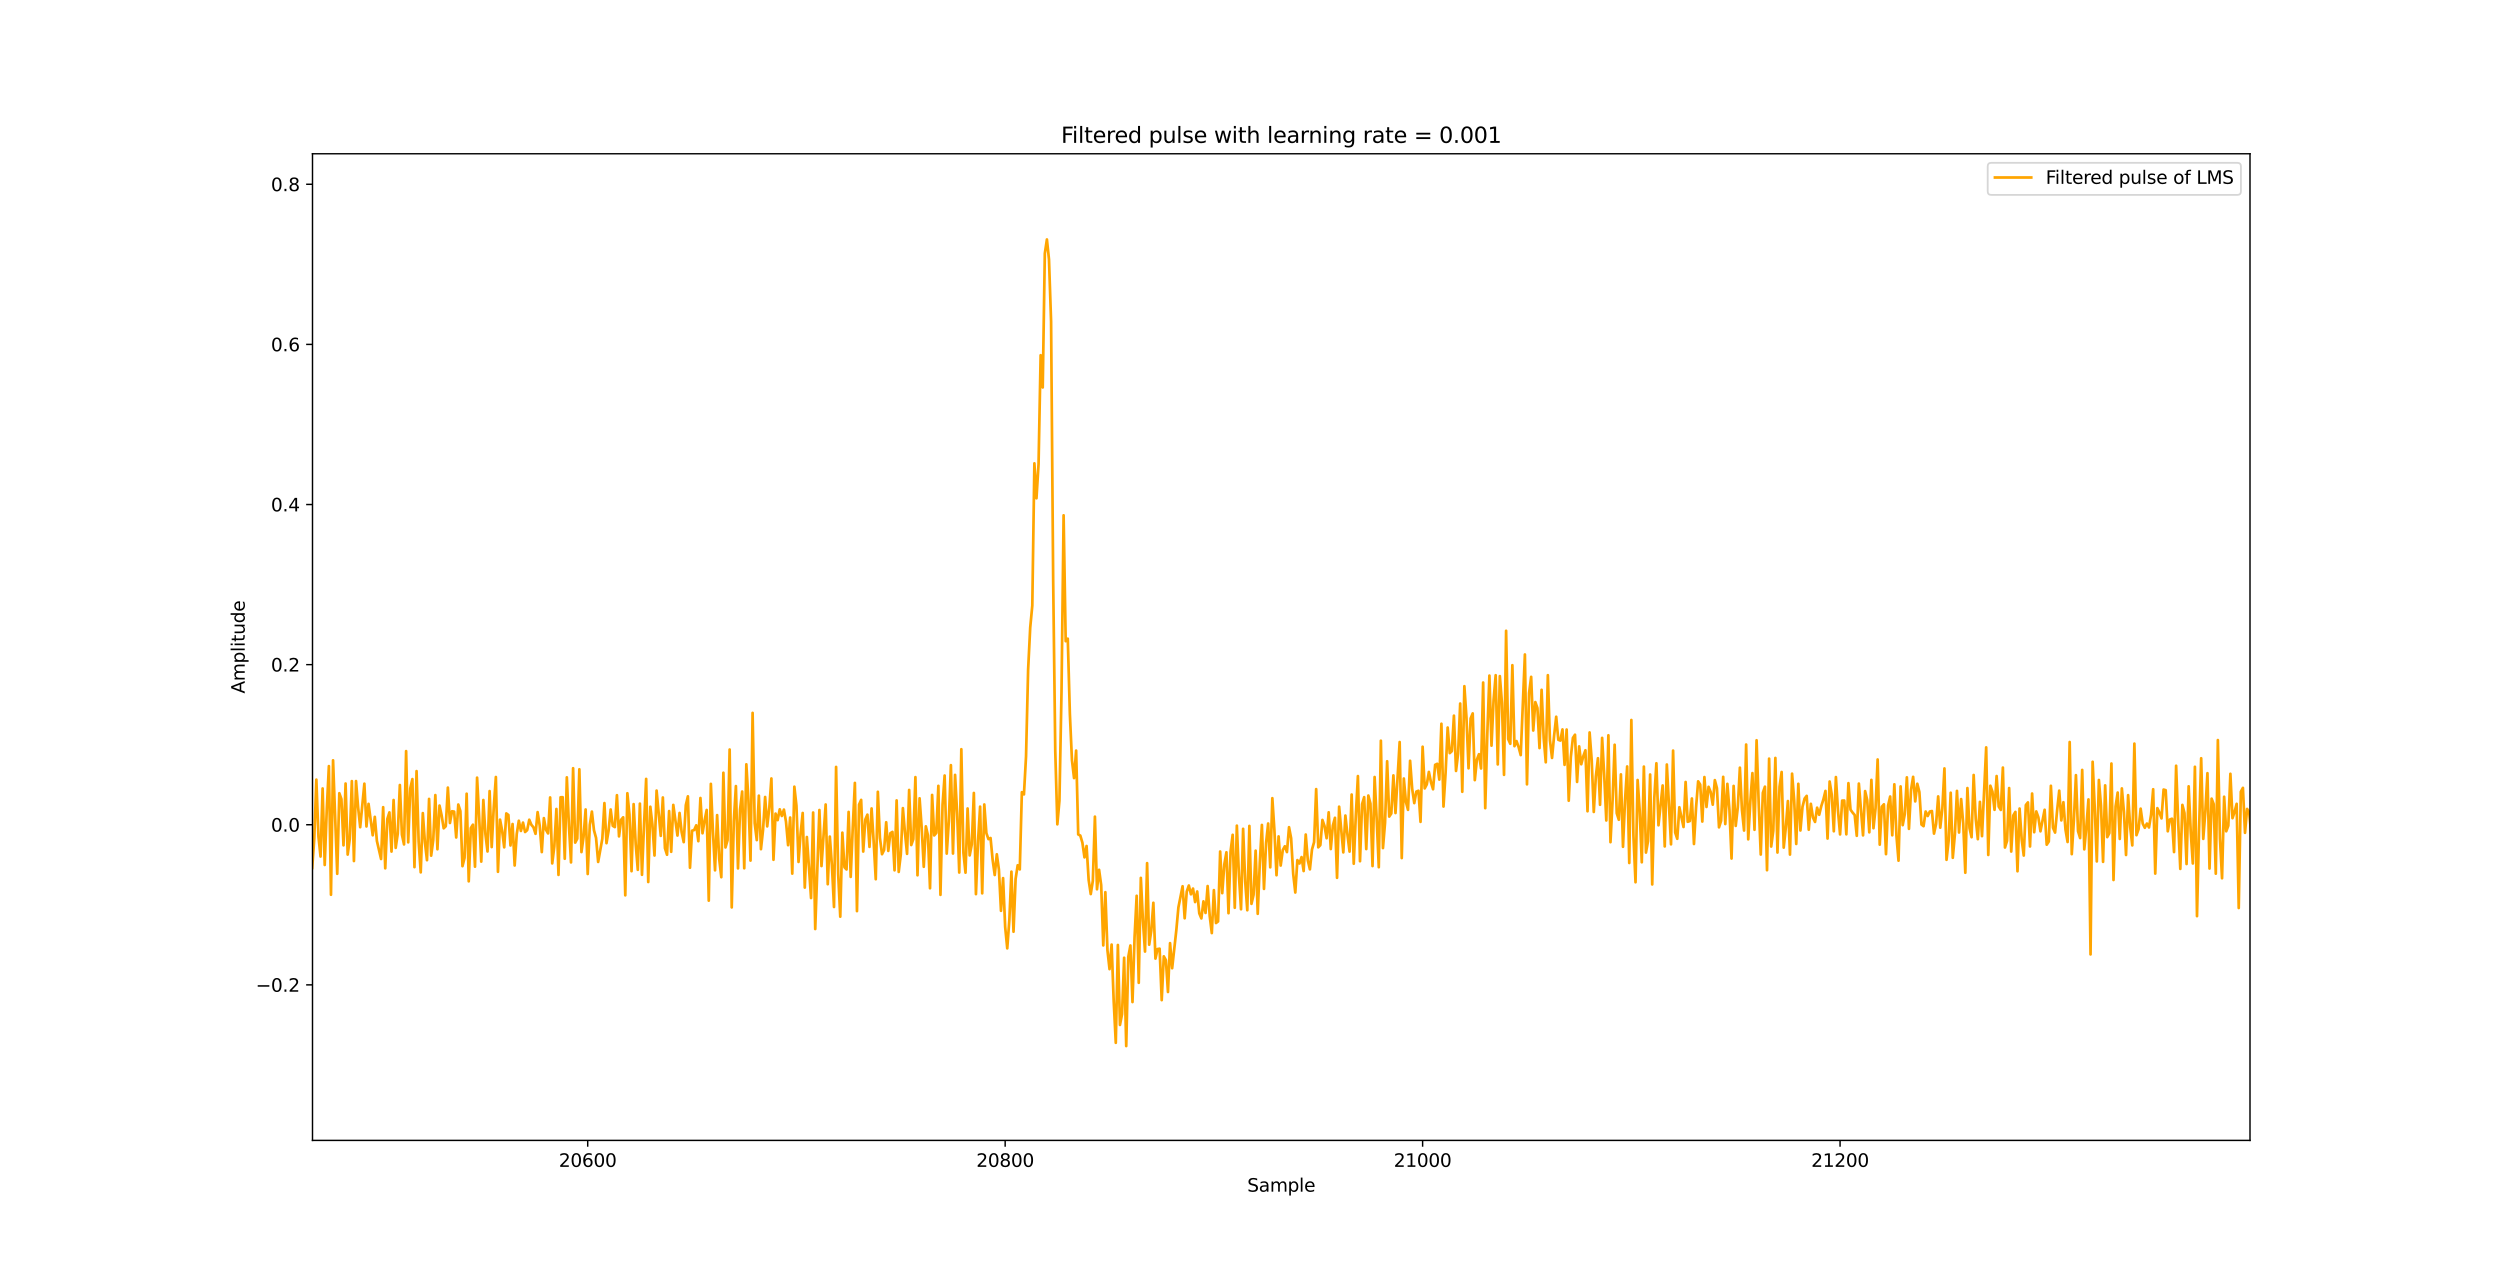<?xml version="1.0" encoding="utf-8" standalone="no"?>
<!DOCTYPE svg PUBLIC "-//W3C//DTD SVG 1.1//EN"
  "http://www.w3.org/Graphics/SVG/1.1/DTD/svg11.dtd">
<svg xmlns:xlink="http://www.w3.org/1999/xlink" width="1378.08pt" height="706.32pt" viewBox="0 0 1378.08 706.32" xmlns="http://www.w3.org/2000/svg" version="1.1">
 <defs>
  <style type="text/css">*{stroke-linejoin: round; stroke-linecap: butt}</style>
 </defs>
 <g id="figure_1">
  <g id="patch_1">
   <path d="M 0 706.32 
L 1378.08 706.32 
L 1378.08 0 
L 0 0 
z
" style="fill: #ffffff"/>
  </g>
  <g id="axes_1">
   <g id="patch_2">
    <path d="M 172.26 628.625 
L 1240.272 628.625 
L 1240.272 84.758 
L 172.26 84.758 
z
" style="fill: #ffffff"/>
   </g>
   <g id="matplotlib.axis_1">
    <g id="xtick_1">
     <g id="line2d_1">
      <defs>
       <path id="m595160a867" d="M 0 0 
L 0 3.5 
" style="stroke: #000000; stroke-width: 0.8"/>
      </defs>
      <g>
       <use xlink:href="#m595160a867" x="323.963" y="628.625" style="stroke: #000000; stroke-width: 0.8"/>
      </g>
     </g>
     <g id="text_1">
      <!-- 20600 -->
      <g transform="translate(308.056 643.223) scale(0.1 -0.1)">
       <defs>
        <path id="DejaVuSans-32" d="M 1228 531 
L 3431 531 
L 3431 0 
L 469 0 
L 469 531 
Q 828 903 1448 1529 
Q 2069 2156 2228 2338 
Q 2531 2678 2651 2914 
Q 2772 3150 2772 3378 
Q 2772 3750 2511 3984 
Q 2250 4219 1831 4219 
Q 1534 4219 1204 4116 
Q 875 4013 500 3803 
L 500 4441 
Q 881 4594 1212 4672 
Q 1544 4750 1819 4750 
Q 2544 4750 2975 4387 
Q 3406 4025 3406 3419 
Q 3406 3131 3298 2873 
Q 3191 2616 2906 2266 
Q 2828 2175 2409 1742 
Q 1991 1309 1228 531 
z
" transform="scale(0.016)"/>
        <path id="DejaVuSans-30" d="M 2034 4250 
Q 1547 4250 1301 3770 
Q 1056 3291 1056 2328 
Q 1056 1369 1301 889 
Q 1547 409 2034 409 
Q 2525 409 2770 889 
Q 3016 1369 3016 2328 
Q 3016 3291 2770 3770 
Q 2525 4250 2034 4250 
z
M 2034 4750 
Q 2819 4750 3233 4129 
Q 3647 3509 3647 2328 
Q 3647 1150 3233 529 
Q 2819 -91 2034 -91 
Q 1250 -91 836 529 
Q 422 1150 422 2328 
Q 422 3509 836 4129 
Q 1250 4750 2034 4750 
z
" transform="scale(0.016)"/>
        <path id="DejaVuSans-36" d="M 2113 2584 
Q 1688 2584 1439 2293 
Q 1191 2003 1191 1497 
Q 1191 994 1439 701 
Q 1688 409 2113 409 
Q 2538 409 2786 701 
Q 3034 994 3034 1497 
Q 3034 2003 2786 2293 
Q 2538 2584 2113 2584 
z
M 3366 4563 
L 3366 3988 
Q 3128 4100 2886 4159 
Q 2644 4219 2406 4219 
Q 1781 4219 1451 3797 
Q 1122 3375 1075 2522 
Q 1259 2794 1537 2939 
Q 1816 3084 2150 3084 
Q 2853 3084 3261 2657 
Q 3669 2231 3669 1497 
Q 3669 778 3244 343 
Q 2819 -91 2113 -91 
Q 1303 -91 875 529 
Q 447 1150 447 2328 
Q 447 3434 972 4092 
Q 1497 4750 2381 4750 
Q 2619 4750 2861 4703 
Q 3103 4656 3366 4563 
z
" transform="scale(0.016)"/>
       </defs>
       <use xlink:href="#DejaVuSans-32"/>
       <use xlink:href="#DejaVuSans-30" x="63.623"/>
       <use xlink:href="#DejaVuSans-36" x="127.246"/>
       <use xlink:href="#DejaVuSans-30" x="190.869"/>
       <use xlink:href="#DejaVuSans-30" x="254.492"/>
      </g>
     </g>
    </g>
    <g id="xtick_2">
     <g id="line2d_2">
      <g>
       <use xlink:href="#m595160a867" x="554.077" y="628.625" style="stroke: #000000; stroke-width: 0.8"/>
      </g>
     </g>
     <g id="text_2">
      <!-- 20800 -->
      <g transform="translate(538.171 643.223) scale(0.1 -0.1)">
       <defs>
        <path id="DejaVuSans-38" d="M 2034 2216 
Q 1584 2216 1326 1975 
Q 1069 1734 1069 1313 
Q 1069 891 1326 650 
Q 1584 409 2034 409 
Q 2484 409 2743 651 
Q 3003 894 3003 1313 
Q 3003 1734 2745 1975 
Q 2488 2216 2034 2216 
z
M 1403 2484 
Q 997 2584 770 2862 
Q 544 3141 544 3541 
Q 544 4100 942 4425 
Q 1341 4750 2034 4750 
Q 2731 4750 3128 4425 
Q 3525 4100 3525 3541 
Q 3525 3141 3298 2862 
Q 3072 2584 2669 2484 
Q 3125 2378 3379 2068 
Q 3634 1759 3634 1313 
Q 3634 634 3220 271 
Q 2806 -91 2034 -91 
Q 1263 -91 848 271 
Q 434 634 434 1313 
Q 434 1759 690 2068 
Q 947 2378 1403 2484 
z
M 1172 3481 
Q 1172 3119 1398 2916 
Q 1625 2713 2034 2713 
Q 2441 2713 2670 2916 
Q 2900 3119 2900 3481 
Q 2900 3844 2670 4047 
Q 2441 4250 2034 4250 
Q 1625 4250 1398 4047 
Q 1172 3844 1172 3481 
z
" transform="scale(0.016)"/>
       </defs>
       <use xlink:href="#DejaVuSans-32"/>
       <use xlink:href="#DejaVuSans-30" x="63.623"/>
       <use xlink:href="#DejaVuSans-38" x="127.246"/>
       <use xlink:href="#DejaVuSans-30" x="190.869"/>
       <use xlink:href="#DejaVuSans-30" x="254.492"/>
      </g>
     </g>
    </g>
    <g id="xtick_3">
     <g id="line2d_3">
      <g>
       <use xlink:href="#m595160a867" x="784.192" y="628.625" style="stroke: #000000; stroke-width: 0.8"/>
      </g>
     </g>
     <g id="text_3">
      <!-- 21000 -->
      <g transform="translate(768.285 643.223) scale(0.1 -0.1)">
       <defs>
        <path id="DejaVuSans-31" d="M 794 531 
L 1825 531 
L 1825 4091 
L 703 3866 
L 703 4441 
L 1819 4666 
L 2450 4666 
L 2450 531 
L 3481 531 
L 3481 0 
L 794 0 
L 794 531 
z
" transform="scale(0.016)"/>
       </defs>
       <use xlink:href="#DejaVuSans-32"/>
       <use xlink:href="#DejaVuSans-31" x="63.623"/>
       <use xlink:href="#DejaVuSans-30" x="127.246"/>
       <use xlink:href="#DejaVuSans-30" x="190.869"/>
       <use xlink:href="#DejaVuSans-30" x="254.492"/>
      </g>
     </g>
    </g>
    <g id="xtick_4">
     <g id="line2d_4">
      <g>
       <use xlink:href="#m595160a867" x="1014.306" y="628.625" style="stroke: #000000; stroke-width: 0.8"/>
      </g>
     </g>
     <g id="text_4">
      <!-- 21200 -->
      <g transform="translate(998.4 643.223) scale(0.1 -0.1)">
       <use xlink:href="#DejaVuSans-32"/>
       <use xlink:href="#DejaVuSans-31" x="63.623"/>
       <use xlink:href="#DejaVuSans-32" x="127.246"/>
       <use xlink:href="#DejaVuSans-30" x="190.869"/>
       <use xlink:href="#DejaVuSans-30" x="254.492"/>
      </g>
     </g>
    </g>
    <g id="text_5">
     <!-- Sample -->
     <g transform="translate(687.518 656.901) scale(0.1 -0.1)">
      <defs>
       <path id="DejaVuSans-53" d="M 3425 4513 
L 3425 3897 
Q 3066 4069 2747 4153 
Q 2428 4238 2131 4238 
Q 1616 4238 1336 4038 
Q 1056 3838 1056 3469 
Q 1056 3159 1242 3001 
Q 1428 2844 1947 2747 
L 2328 2669 
Q 3034 2534 3370 2195 
Q 3706 1856 3706 1288 
Q 3706 609 3251 259 
Q 2797 -91 1919 -91 
Q 1588 -91 1214 -16 
Q 841 59 441 206 
L 441 856 
Q 825 641 1194 531 
Q 1563 422 1919 422 
Q 2459 422 2753 634 
Q 3047 847 3047 1241 
Q 3047 1584 2836 1778 
Q 2625 1972 2144 2069 
L 1759 2144 
Q 1053 2284 737 2584 
Q 422 2884 422 3419 
Q 422 4038 858 4394 
Q 1294 4750 2059 4750 
Q 2388 4750 2728 4690 
Q 3069 4631 3425 4513 
z
" transform="scale(0.016)"/>
       <path id="DejaVuSans-61" d="M 2194 1759 
Q 1497 1759 1228 1600 
Q 959 1441 959 1056 
Q 959 750 1161 570 
Q 1363 391 1709 391 
Q 2188 391 2477 730 
Q 2766 1069 2766 1631 
L 2766 1759 
L 2194 1759 
z
M 3341 1997 
L 3341 0 
L 2766 0 
L 2766 531 
Q 2569 213 2275 61 
Q 1981 -91 1556 -91 
Q 1019 -91 701 211 
Q 384 513 384 1019 
Q 384 1609 779 1909 
Q 1175 2209 1959 2209 
L 2766 2209 
L 2766 2266 
Q 2766 2663 2505 2880 
Q 2244 3097 1772 3097 
Q 1472 3097 1187 3025 
Q 903 2953 641 2809 
L 641 3341 
Q 956 3463 1253 3523 
Q 1550 3584 1831 3584 
Q 2591 3584 2966 3190 
Q 3341 2797 3341 1997 
z
" transform="scale(0.016)"/>
       <path id="DejaVuSans-6d" d="M 3328 2828 
Q 3544 3216 3844 3400 
Q 4144 3584 4550 3584 
Q 5097 3584 5394 3201 
Q 5691 2819 5691 2113 
L 5691 0 
L 5113 0 
L 5113 2094 
Q 5113 2597 4934 2840 
Q 4756 3084 4391 3084 
Q 3944 3084 3684 2787 
Q 3425 2491 3425 1978 
L 3425 0 
L 2847 0 
L 2847 2094 
Q 2847 2600 2669 2842 
Q 2491 3084 2119 3084 
Q 1678 3084 1418 2786 
Q 1159 2488 1159 1978 
L 1159 0 
L 581 0 
L 581 3500 
L 1159 3500 
L 1159 2956 
Q 1356 3278 1631 3431 
Q 1906 3584 2284 3584 
Q 2666 3584 2933 3390 
Q 3200 3197 3328 2828 
z
" transform="scale(0.016)"/>
       <path id="DejaVuSans-70" d="M 1159 525 
L 1159 -1331 
L 581 -1331 
L 581 3500 
L 1159 3500 
L 1159 2969 
Q 1341 3281 1617 3432 
Q 1894 3584 2278 3584 
Q 2916 3584 3314 3078 
Q 3713 2572 3713 1747 
Q 3713 922 3314 415 
Q 2916 -91 2278 -91 
Q 1894 -91 1617 61 
Q 1341 213 1159 525 
z
M 3116 1747 
Q 3116 2381 2855 2742 
Q 2594 3103 2138 3103 
Q 1681 3103 1420 2742 
Q 1159 2381 1159 1747 
Q 1159 1113 1420 752 
Q 1681 391 2138 391 
Q 2594 391 2855 752 
Q 3116 1113 3116 1747 
z
" transform="scale(0.016)"/>
       <path id="DejaVuSans-6c" d="M 603 4863 
L 1178 4863 
L 1178 0 
L 603 0 
L 603 4863 
z
" transform="scale(0.016)"/>
       <path id="DejaVuSans-65" d="M 3597 1894 
L 3597 1613 
L 953 1613 
Q 991 1019 1311 708 
Q 1631 397 2203 397 
Q 2534 397 2845 478 
Q 3156 559 3463 722 
L 3463 178 
Q 3153 47 2828 -22 
Q 2503 -91 2169 -91 
Q 1331 -91 842 396 
Q 353 884 353 1716 
Q 353 2575 817 3079 
Q 1281 3584 2069 3584 
Q 2775 3584 3186 3129 
Q 3597 2675 3597 1894 
z
M 3022 2063 
Q 3016 2534 2758 2815 
Q 2500 3097 2075 3097 
Q 1594 3097 1305 2825 
Q 1016 2553 972 2059 
L 3022 2063 
z
" transform="scale(0.016)"/>
      </defs>
      <use xlink:href="#DejaVuSans-53"/>
      <use xlink:href="#DejaVuSans-61" x="63.477"/>
      <use xlink:href="#DejaVuSans-6d" x="124.756"/>
      <use xlink:href="#DejaVuSans-70" x="222.168"/>
      <use xlink:href="#DejaVuSans-6c" x="285.645"/>
      <use xlink:href="#DejaVuSans-65" x="313.428"/>
     </g>
    </g>
   </g>
   <g id="matplotlib.axis_2">
    <g id="ytick_1">
     <g id="line2d_5">
      <defs>
       <path id="mb373b299f0" d="M 0 0 
L -3.5 0 
" style="stroke: #000000; stroke-width: 0.8"/>
      </defs>
      <g>
       <use xlink:href="#mb373b299f0" x="172.26" y="542.894" style="stroke: #000000; stroke-width: 0.8"/>
      </g>
     </g>
     <g id="text_6">
      <!-- −0.2 -->
      <g transform="translate(140.977 546.694) scale(0.1 -0.1)">
       <defs>
        <path id="DejaVuSans-2212" d="M 678 2272 
L 4684 2272 
L 4684 1741 
L 678 1741 
L 678 2272 
z
" transform="scale(0.016)"/>
        <path id="DejaVuSans-2e" d="M 684 794 
L 1344 794 
L 1344 0 
L 684 0 
L 684 794 
z
" transform="scale(0.016)"/>
       </defs>
       <use xlink:href="#DejaVuSans-2212"/>
       <use xlink:href="#DejaVuSans-30" x="83.789"/>
       <use xlink:href="#DejaVuSans-2e" x="147.412"/>
       <use xlink:href="#DejaVuSans-32" x="179.199"/>
      </g>
     </g>
    </g>
    <g id="ytick_2">
     <g id="line2d_6">
      <g>
       <use xlink:href="#mb373b299f0" x="172.26" y="454.63" style="stroke: #000000; stroke-width: 0.8"/>
      </g>
     </g>
     <g id="text_7">
      <!-- 0.0 -->
      <g transform="translate(149.357 458.429) scale(0.1 -0.1)">
       <use xlink:href="#DejaVuSans-30"/>
       <use xlink:href="#DejaVuSans-2e" x="63.623"/>
       <use xlink:href="#DejaVuSans-30" x="95.41"/>
      </g>
     </g>
    </g>
    <g id="ytick_3">
     <g id="line2d_7">
      <g>
       <use xlink:href="#mb373b299f0" x="172.26" y="366.366" style="stroke: #000000; stroke-width: 0.8"/>
      </g>
     </g>
     <g id="text_8">
      <!-- 0.2 -->
      <g transform="translate(149.357 370.165) scale(0.1 -0.1)">
       <use xlink:href="#DejaVuSans-30"/>
       <use xlink:href="#DejaVuSans-2e" x="63.623"/>
       <use xlink:href="#DejaVuSans-32" x="95.41"/>
      </g>
     </g>
    </g>
    <g id="ytick_4">
     <g id="line2d_8">
      <g>
       <use xlink:href="#mb373b299f0" x="172.26" y="278.101" style="stroke: #000000; stroke-width: 0.8"/>
      </g>
     </g>
     <g id="text_9">
      <!-- 0.4 -->
      <g transform="translate(149.357 281.9) scale(0.1 -0.1)">
       <defs>
        <path id="DejaVuSans-34" d="M 2419 4116 
L 825 1625 
L 2419 1625 
L 2419 4116 
z
M 2253 4666 
L 3047 4666 
L 3047 1625 
L 3713 1625 
L 3713 1100 
L 3047 1100 
L 3047 0 
L 2419 0 
L 2419 1100 
L 313 1100 
L 313 1709 
L 2253 4666 
z
" transform="scale(0.016)"/>
       </defs>
       <use xlink:href="#DejaVuSans-30"/>
       <use xlink:href="#DejaVuSans-2e" x="63.623"/>
       <use xlink:href="#DejaVuSans-34" x="95.41"/>
      </g>
     </g>
    </g>
    <g id="ytick_5">
     <g id="line2d_9">
      <g>
       <use xlink:href="#mb373b299f0" x="172.26" y="189.837" style="stroke: #000000; stroke-width: 0.8"/>
      </g>
     </g>
     <g id="text_10">
      <!-- 0.6 -->
      <g transform="translate(149.357 193.636) scale(0.1 -0.1)">
       <use xlink:href="#DejaVuSans-30"/>
       <use xlink:href="#DejaVuSans-2e" x="63.623"/>
       <use xlink:href="#DejaVuSans-36" x="95.41"/>
      </g>
     </g>
    </g>
    <g id="ytick_6">
     <g id="line2d_10">
      <g>
       <use xlink:href="#mb373b299f0" x="172.26" y="101.572" style="stroke: #000000; stroke-width: 0.8"/>
      </g>
     </g>
     <g id="text_11">
      <!-- 0.8 -->
      <g transform="translate(149.357 105.372) scale(0.1 -0.1)">
       <use xlink:href="#DejaVuSans-30"/>
       <use xlink:href="#DejaVuSans-2e" x="63.623"/>
       <use xlink:href="#DejaVuSans-38" x="95.41"/>
      </g>
     </g>
    </g>
    <g id="text_12">
     <!-- Amplitude -->
     <g transform="translate(134.898 382.314) rotate(-90) scale(0.1 -0.1)">
      <defs>
       <path id="DejaVuSans-41" d="M 2188 4044 
L 1331 1722 
L 3047 1722 
L 2188 4044 
z
M 1831 4666 
L 2547 4666 
L 4325 0 
L 3669 0 
L 3244 1197 
L 1141 1197 
L 716 0 
L 50 0 
L 1831 4666 
z
" transform="scale(0.016)"/>
       <path id="DejaVuSans-69" d="M 603 3500 
L 1178 3500 
L 1178 0 
L 603 0 
L 603 3500 
z
M 603 4863 
L 1178 4863 
L 1178 4134 
L 603 4134 
L 603 4863 
z
" transform="scale(0.016)"/>
       <path id="DejaVuSans-74" d="M 1172 4494 
L 1172 3500 
L 2356 3500 
L 2356 3053 
L 1172 3053 
L 1172 1153 
Q 1172 725 1289 603 
Q 1406 481 1766 481 
L 2356 481 
L 2356 0 
L 1766 0 
Q 1100 0 847 248 
Q 594 497 594 1153 
L 594 3053 
L 172 3053 
L 172 3500 
L 594 3500 
L 594 4494 
L 1172 4494 
z
" transform="scale(0.016)"/>
       <path id="DejaVuSans-75" d="M 544 1381 
L 544 3500 
L 1119 3500 
L 1119 1403 
Q 1119 906 1312 657 
Q 1506 409 1894 409 
Q 2359 409 2629 706 
Q 2900 1003 2900 1516 
L 2900 3500 
L 3475 3500 
L 3475 0 
L 2900 0 
L 2900 538 
Q 2691 219 2414 64 
Q 2138 -91 1772 -91 
Q 1169 -91 856 284 
Q 544 659 544 1381 
z
M 1991 3584 
L 1991 3584 
z
" transform="scale(0.016)"/>
       <path id="DejaVuSans-64" d="M 2906 2969 
L 2906 4863 
L 3481 4863 
L 3481 0 
L 2906 0 
L 2906 525 
Q 2725 213 2448 61 
Q 2172 -91 1784 -91 
Q 1150 -91 751 415 
Q 353 922 353 1747 
Q 353 2572 751 3078 
Q 1150 3584 1784 3584 
Q 2172 3584 2448 3432 
Q 2725 3281 2906 2969 
z
M 947 1747 
Q 947 1113 1208 752 
Q 1469 391 1925 391 
Q 2381 391 2643 752 
Q 2906 1113 2906 1747 
Q 2906 2381 2643 2742 
Q 2381 3103 1925 3103 
Q 1469 3103 1208 2742 
Q 947 2381 947 1747 
z
" transform="scale(0.016)"/>
      </defs>
      <use xlink:href="#DejaVuSans-41"/>
      <use xlink:href="#DejaVuSans-6d" x="68.408"/>
      <use xlink:href="#DejaVuSans-70" x="165.82"/>
      <use xlink:href="#DejaVuSans-6c" x="229.297"/>
      <use xlink:href="#DejaVuSans-69" x="257.08"/>
      <use xlink:href="#DejaVuSans-74" x="284.863"/>
      <use xlink:href="#DejaVuSans-75" x="324.072"/>
      <use xlink:href="#DejaVuSans-64" x="387.451"/>
      <use xlink:href="#DejaVuSans-65" x="450.928"/>
     </g>
    </g>
   </g>
   <g id="line2d_11">
    <path d="M 172.087 478.461 
L 173.238 462.36 
L 174.388 429.762 
L 175.539 461.087 
L 176.689 472.149 
L 177.84 434.622 
L 178.99 476.795 
L 180.141 445.784 
L 181.292 422.303 
L 182.442 493.203 
L 183.593 419.11 
L 185.894 481.667 
L 187.044 437.251 
L 188.195 440.517 
L 189.346 465.967 
L 190.496 431.909 
L 191.647 471.066 
L 192.797 462.458 
L 193.948 430.583 
L 195.098 474.626 
L 196.249 430.561 
L 197.4 445.035 
L 198.55 455.986 
L 200.851 431.991 
L 202.002 455.569 
L 203.152 443.116 
L 205.454 460.429 
L 206.604 450.278 
L 207.755 463.538 
L 210.056 473.514 
L 211.206 444.947 
L 212.357 478.636 
L 213.508 451.464 
L 214.658 447.816 
L 215.809 469.41 
L 216.959 440.996 
L 218.11 467.359 
L 219.26 459.484 
L 220.411 432.733 
L 221.562 460.116 
L 222.712 465.472 
L 223.863 414.045 
L 225.013 464.328 
L 226.164 434.586 
L 227.314 429.464 
L 228.465 477.999 
L 229.616 425.065 
L 230.766 463.808 
L 231.917 480.865 
L 233.067 448.214 
L 234.218 464.225 
L 235.368 474.16 
L 236.519 440.385 
L 237.67 471.661 
L 238.82 463.037 
L 239.971 438.287 
L 241.121 468.141 
L 242.272 444.056 
L 243.422 449.405 
L 244.573 456.585 
L 245.724 455.448 
L 246.874 434.159 
L 248.025 453.659 
L 249.175 447.185 
L 250.326 447.393 
L 251.476 461.638 
L 252.627 443.484 
L 253.778 447.108 
L 254.928 477.458 
L 256.079 472.881 
L 257.229 437.523 
L 258.38 485.812 
L 259.53 456.452 
L 260.681 454.602 
L 261.832 477.745 
L 262.982 428.669 
L 264.133 450.552 
L 265.283 474.946 
L 266.434 440.99 
L 267.584 459.825 
L 268.735 469.364 
L 269.886 436.075 
L 271.036 466.925 
L 272.187 444.842 
L 273.337 428.316 
L 274.488 480.562 
L 275.638 451.818 
L 276.789 457.864 
L 277.94 467.079 
L 279.09 448.387 
L 280.241 449.248 
L 281.391 466.054 
L 282.542 454.228 
L 283.693 477.086 
L 284.843 459.725 
L 285.994 452.424 
L 287.144 458.051 
L 288.295 453.447 
L 289.445 458.634 
L 290.596 457.603 
L 291.747 451.863 
L 292.897 454.646 
L 294.048 456.025 
L 295.198 459.63 
L 296.349 447.675 
L 297.499 455.111 
L 298.65 469.698 
L 299.801 450.978 
L 300.951 457.398 
L 302.102 459.401 
L 303.252 439.579 
L 304.403 475.93 
L 305.553 466.622 
L 306.704 445.935 
L 307.855 482.265 
L 309.005 439.488 
L 310.156 439.453 
L 311.306 473.363 
L 312.457 428.508 
L 313.607 454.927 
L 314.758 475.38 
L 315.909 423.477 
L 317.059 464.482 
L 318.21 462.292 
L 319.36 424.059 
L 320.511 469.7 
L 321.661 461.401 
L 322.812 446.21 
L 323.963 481.775 
L 325.113 454.713 
L 326.264 447.386 
L 327.414 457.652 
L 328.565 461.888 
L 329.715 475.124 
L 332.017 462.359 
L 333.167 442.696 
L 334.318 464.784 
L 335.468 457.891 
L 336.619 446.217 
L 337.769 455.217 
L 338.92 455.932 
L 340.071 438.34 
L 341.221 461.035 
L 342.372 451.898 
L 343.522 450.527 
L 344.673 493.522 
L 345.823 437.261 
L 346.974 448.992 
L 348.125 480.233 
L 349.275 443.265 
L 350.426 465.475 
L 351.576 479.475 
L 352.727 442.992 
L 353.877 482.216 
L 355.028 454.289 
L 356.179 429.36 
L 357.329 486.198 
L 358.48 444.697 
L 359.63 454.612 
L 360.781 471.576 
L 361.931 435.8 
L 364.233 460.753 
L 365.383 439.601 
L 366.534 467.539 
L 367.684 471.158 
L 368.835 447.096 
L 369.985 469.54 
L 371.136 443.692 
L 373.437 460.577 
L 374.588 448.127 
L 375.738 458.644 
L 376.889 464.217 
L 378.039 443.86 
L 379.19 438.969 
L 380.341 478.32 
L 381.491 457.897 
L 382.642 457.539 
L 383.792 454.946 
L 384.943 463.686 
L 386.093 439.888 
L 387.244 459.331 
L 388.395 452.301 
L 389.545 446.482 
L 390.696 496.463 
L 391.846 432.096 
L 392.997 458.539 
L 394.147 479.755 
L 395.298 449.315 
L 396.449 473.462 
L 397.599 483.539 
L 398.75 425.965 
L 399.9 467.145 
L 401.051 463.11 
L 402.201 413.162 
L 403.352 500.193 
L 404.503 452.606 
L 405.653 433.325 
L 406.804 478.689 
L 407.954 446.136 
L 409.105 436.326 
L 410.255 478.621 
L 411.406 421.315 
L 412.557 440.966 
L 413.707 474.379 
L 414.858 392.97 
L 416.008 453.768 
L 417.159 463.09 
L 418.309 438.604 
L 419.46 468.084 
L 420.611 457.476 
L 421.761 439.332 
L 422.912 455.524 
L 424.062 445.356 
L 425.213 429.118 
L 426.363 473.933 
L 427.514 448.481 
L 428.665 452.083 
L 429.815 446.131 
L 430.966 449.784 
L 432.116 446.288 
L 433.267 452.937 
L 434.417 465.885 
L 435.568 450.653 
L 436.719 481.567 
L 437.869 433.656 
L 439.02 444.051 
L 440.17 475.121 
L 441.321 459.497 
L 442.472 448.141 
L 443.622 489.271 
L 444.773 461.396 
L 447.074 495.024 
L 448.224 447.896 
L 449.375 512.108 
L 451.676 446.518 
L 452.827 477.401 
L 455.128 443.467 
L 456.278 487.412 
L 457.429 461.162 
L 458.58 477.131 
L 459.73 499.959 
L 460.881 422.757 
L 462.031 481.787 
L 463.182 505.298 
L 464.332 458.991 
L 465.483 478.068 
L 466.634 479.272 
L 467.784 447.563 
L 468.935 483.37 
L 470.085 455.847 
L 471.236 431.571 
L 472.386 502.238 
L 473.537 443.543 
L 474.688 440.931 
L 475.838 469.405 
L 476.989 451.755 
L 478.139 449.065 
L 479.29 466.834 
L 480.44 445.645 
L 481.591 463.962 
L 482.742 484.655 
L 483.892 436.469 
L 485.043 461.896 
L 486.193 470.857 
L 487.344 468.521 
L 488.494 453.262 
L 489.645 469.043 
L 490.796 459.298 
L 491.946 458.574 
L 493.097 479.746 
L 494.247 441.212 
L 495.398 480.623 
L 496.548 470.948 
L 497.699 445.48 
L 498.85 459.012 
L 500 470.661 
L 501.151 435.452 
L 502.301 465.815 
L 503.452 462.549 
L 504.602 428.389 
L 505.753 482.486 
L 506.904 440.056 
L 508.054 456.189 
L 509.205 477.801 
L 510.355 455.506 
L 511.506 460.507 
L 512.656 489.632 
L 513.807 438.199 
L 514.958 460.509 
L 516.108 459.149 
L 517.259 433.18 
L 518.409 493.259 
L 519.56 443.708 
L 520.71 427.494 
L 521.861 470.53 
L 523.012 452.9 
L 524.162 421.786 
L 525.313 470.493 
L 526.463 427.152 
L 527.614 448.472 
L 528.764 480.961 
L 529.915 412.997 
L 531.066 470.078 
L 532.216 481.04 
L 533.367 445.663 
L 534.517 471.522 
L 535.668 465.492 
L 536.818 437.112 
L 537.969 492.873 
L 539.12 463.565 
L 540.27 444.646 
L 541.421 492.432 
L 542.571 443.451 
L 543.722 459.257 
L 544.872 462.559 
L 546.023 461.947 
L 547.174 473.984 
L 548.324 482.333 
L 549.475 470.914 
L 550.625 479.29 
L 551.776 502.069 
L 552.926 484.043 
L 554.077 510.92 
L 555.228 522.764 
L 556.378 507.205 
L 557.529 480.488 
L 558.679 513.598 
L 559.83 484.501 
L 560.98 476.96 
L 562.131 479.246 
L 563.282 436.68 
L 564.432 437.896 
L 565.583 416.908 
L 566.733 369.141 
L 567.884 345.988 
L 569.034 333.828 
L 570.185 255.419 
L 571.336 274.671 
L 572.486 255.758 
L 573.637 195.818 
L 574.787 213.573 
L 575.938 139.691 
L 577.088 132.003 
L 578.239 143.031 
L 579.39 177.178 
L 580.54 319.674 
L 581.691 413.95 
L 582.841 454.383 
L 583.992 441.362 
L 585.142 381.021 
L 586.293 284.058 
L 587.444 353.441 
L 588.594 352.061 
L 589.745 393.506 
L 590.895 419.052 
L 592.046 428.908 
L 593.197 413.753 
L 594.347 459.956 
L 595.498 460.593 
L 596.648 464.505 
L 597.799 472.607 
L 598.949 466.329 
L 600.1 485.038 
L 601.251 492.837 
L 602.401 485.566 
L 603.552 450.167 
L 604.702 490.189 
L 605.853 479.471 
L 607.003 487.9 
L 608.154 521.14 
L 609.305 491.801 
L 610.455 523.753 
L 611.606 534.21 
L 612.756 520.685 
L 613.907 551.821 
L 615.057 574.834 
L 616.208 520.907 
L 617.359 564.979 
L 618.509 559.023 
L 619.66 527.947 
L 620.81 576.625 
L 621.961 527.435 
L 623.111 521.187 
L 624.262 552.361 
L 625.413 516.448 
L 626.563 493.78 
L 627.714 541.757 
L 628.864 483.925 
L 630.015 507.429 
L 631.165 524.527 
L 632.316 475.798 
L 633.467 520.749 
L 634.617 513.015 
L 635.768 497.639 
L 636.918 528.401 
L 638.069 523.153 
L 639.219 522.956 
L 640.37 551.312 
L 641.521 527.17 
L 642.671 529.258 
L 643.822 546.812 
L 644.972 519.903 
L 646.123 533.713 
L 648.424 512.75 
L 649.575 500.173 
L 651.876 488.531 
L 653.026 506.181 
L 654.177 491.451 
L 655.327 488.127 
L 656.478 492.964 
L 657.629 489.817 
L 658.779 497.249 
L 659.93 491.418 
L 661.08 503.457 
L 662.231 506.266 
L 663.381 496.855 
L 664.532 503.241 
L 665.683 488.423 
L 666.833 504.936 
L 667.984 514.344 
L 669.134 490.674 
L 670.285 508.803 
L 671.435 507.917 
L 672.586 469.392 
L 673.737 492.333 
L 674.887 476.441 
L 676.038 469.806 
L 677.188 503.386 
L 678.339 469.215 
L 679.489 460.18 
L 680.64 500.388 
L 681.791 455.127 
L 682.941 482.619 
L 684.092 501.206 
L 685.242 456.878 
L 686.393 485.926 
L 687.543 501.752 
L 688.694 455.275 
L 689.845 498.228 
L 690.995 493.276 
L 692.146 468.916 
L 693.296 503.724 
L 694.447 475.536 
L 695.597 454.745 
L 696.748 489.987 
L 697.899 464.637 
L 699.049 453.945 
L 700.2 478.106 
L 701.35 439.986 
L 702.501 457.811 
L 703.651 482.45 
L 704.802 461.06 
L 705.953 477.11 
L 707.103 468.567 
L 708.254 466.482 
L 709.404 469.696 
L 710.555 455.966 
L 711.705 462.04 
L 712.856 481.755 
L 714.007 491.975 
L 715.157 474.121 
L 716.308 475.982 
L 717.458 472.459 
L 718.609 480.143 
L 719.759 460.027 
L 720.91 474.294 
L 722.061 479.211 
L 723.211 468.278 
L 724.362 464.239 
L 725.512 434.989 
L 726.663 467.07 
L 727.813 465.861 
L 728.964 451.977 
L 730.115 455.357 
L 731.265 462.066 
L 732.416 447.778 
L 733.566 468.013 
L 734.717 455.106 
L 735.867 450.795 
L 737.018 483.879 
L 738.169 444.67 
L 740.47 469.859 
L 741.62 449.56 
L 742.771 460.211 
L 743.921 469.426 
L 745.072 437.98 
L 746.223 476.1 
L 747.373 449.43 
L 748.524 427.807 
L 749.674 474.735 
L 750.825 443.278 
L 751.976 439.42 
L 753.126 468.032 
L 754.277 438.528 
L 755.427 442.979 
L 756.578 477.389 
L 757.728 428.325 
L 758.879 451.783 
L 760.03 478.034 
L 761.18 408.301 
L 762.331 467.478 
L 763.481 453.53 
L 764.632 419.633 
L 765.782 450.129 
L 766.933 448.429 
L 768.084 427.421 
L 769.234 448.175 
L 771.535 409.039 
L 772.686 473 
L 773.836 429.147 
L 774.987 442.044 
L 776.138 446.408 
L 777.288 419.365 
L 778.439 434.829 
L 779.589 442.697 
L 780.74 436.346 
L 781.89 435.886 
L 783.041 453.027 
L 784.192 411.626 
L 785.342 434.587 
L 786.493 432.369 
L 787.643 425.508 
L 788.794 431.211 
L 789.944 435.073 
L 791.095 421.599 
L 792.246 421.033 
L 793.396 429.736 
L 794.547 398.957 
L 795.697 444.595 
L 796.848 426.102 
L 797.998 401.046 
L 799.149 415.133 
L 800.3 414.041 
L 801.45 394.502 
L 802.601 424.964 
L 803.751 415.425 
L 804.902 387.82 
L 806.052 436.454 
L 807.203 378.254 
L 808.354 395.375 
L 809.504 423.515 
L 810.655 396.029 
L 811.805 393.257 
L 812.956 430.03 
L 814.106 418.72 
L 815.257 415.735 
L 816.408 423.602 
L 817.558 376.243 
L 818.709 445.493 
L 819.859 404.204 
L 821.01 372.413 
L 822.16 411.022 
L 823.311 385.976 
L 824.462 372.203 
L 825.612 421.374 
L 826.763 372.697 
L 827.913 387.468 
L 829.064 427.117 
L 830.214 347.715 
L 831.365 407.408 
L 832.516 409.996 
L 833.666 366.677 
L 834.817 411.309 
L 835.967 408.521 
L 837.118 411.849 
L 838.268 416.238 
L 840.57 360.777 
L 841.72 432.342 
L 842.871 382.101 
L 844.021 373.097 
L 845.172 402.679 
L 846.322 387.023 
L 847.473 390.299 
L 848.624 412.368 
L 849.774 380.248 
L 850.925 406.703 
L 852.075 420.197 
L 853.226 372.181 
L 854.376 408.049 
L 855.527 417.797 
L 856.678 405.476 
L 857.828 395.097 
L 858.979 407.783 
L 860.129 408.226 
L 861.28 402.088 
L 862.43 421.601 
L 863.581 402.151 
L 864.732 441.371 
L 865.882 417.324 
L 867.033 406.773 
L 868.183 405.007 
L 869.334 431.018 
L 870.484 411.432 
L 871.635 421.278 
L 872.786 416.81 
L 873.936 413.579 
L 875.087 447.193 
L 876.237 403.747 
L 877.388 418.924 
L 878.538 447.569 
L 879.689 427.899 
L 880.84 417.967 
L 881.99 443.628 
L 883.141 406.751 
L 884.291 427.282 
L 885.442 452.273 
L 886.592 405.324 
L 887.743 464.227 
L 888.894 441.394 
L 890.044 410.536 
L 891.195 448.261 
L 892.345 451.877 
L 893.496 426.861 
L 894.646 466.781 
L 895.797 440.772 
L 896.948 422.495 
L 898.098 475.695 
L 899.249 396.889 
L 900.399 460.665 
L 901.55 486.317 
L 902.7 429.966 
L 903.851 446.768 
L 905.002 475.315 
L 906.152 422.583 
L 907.303 469.967 
L 908.453 463.578 
L 909.604 426.935 
L 910.755 487.526 
L 911.905 439.74 
L 913.056 420.75 
L 914.206 454.921 
L 916.507 432.974 
L 917.658 466.577 
L 918.809 421.428 
L 921.11 465.418 
L 922.26 413.756 
L 923.411 458.905 
L 924.561 462.369 
L 925.712 444.981 
L 928.013 455.87 
L 929.164 431.052 
L 930.314 452.988 
L 931.465 452.591 
L 932.615 440.158 
L 933.766 465.236 
L 934.917 445.221 
L 936.067 430.699 
L 937.218 432.49 
L 938.368 452.87 
L 939.519 428.345 
L 940.669 444.817 
L 941.82 433.728 
L 942.971 436.557 
L 944.121 443.558 
L 945.272 430.038 
L 946.422 434.456 
L 947.573 456.056 
L 948.723 452.434 
L 949.874 428.229 
L 951.025 454.235 
L 952.175 432.097 
L 953.326 446.493 
L 954.476 473.246 
L 955.627 433.23 
L 956.777 455.254 
L 957.928 445.04 
L 959.079 423.17 
L 960.229 446.536 
L 961.38 457.821 
L 962.53 410.42 
L 963.681 462.667 
L 964.831 441.956 
L 965.982 426.163 
L 967.133 457.395 
L 968.283 408.07 
L 969.434 442.408 
L 970.584 471.04 
L 971.735 437.036 
L 972.885 433.642 
L 974.036 479.688 
L 975.187 418.191 
L 976.337 466.643 
L 977.488 457.973 
L 978.638 417.803 
L 979.789 469.945 
L 980.939 433.673 
L 982.09 425.559 
L 983.241 467.233 
L 984.391 456.197 
L 985.542 441.57 
L 986.692 471.066 
L 987.843 426.473 
L 988.993 440.936 
L 990.144 465.216 
L 991.295 432.064 
L 992.445 457.786 
L 993.596 444.746 
L 994.746 440.195 
L 995.897 438.717 
L 997.047 457.357 
L 998.198 443.098 
L 999.349 450.642 
L 1000.499 453.082 
L 1001.65 445.232 
L 1002.8 449.13 
L 1003.951 444.345 
L 1005.101 440.712 
L 1006.252 435.981 
L 1007.403 462.236 
L 1008.553 430.798 
L 1009.704 437.968 
L 1010.854 458.226 
L 1012.005 428.355 
L 1013.155 446.852 
L 1014.306 459.956 
L 1015.457 441.319 
L 1016.607 441.281 
L 1017.758 459.898 
L 1018.908 431.71 
L 1020.059 446.309 
L 1021.209 447.916 
L 1022.36 449.271 
L 1023.511 460.718 
L 1024.661 431.942 
L 1026.962 460.478 
L 1028.113 436.079 
L 1029.263 441.047 
L 1030.414 458.803 
L 1031.565 429.905 
L 1032.715 456.544 
L 1033.866 445.492 
L 1035.016 418.654 
L 1036.167 465.598 
L 1037.317 444.689 
L 1038.468 443.365 
L 1039.619 470.83 
L 1040.769 444.07 
L 1041.92 439.066 
L 1043.07 460.437 
L 1044.221 432.339 
L 1045.371 460.579 
L 1046.522 474.43 
L 1047.673 433.495 
L 1048.823 454.845 
L 1049.974 448.807 
L 1051.124 428.507 
L 1052.275 456.882 
L 1053.425 435.362 
L 1054.576 428.222 
L 1055.727 441.761 
L 1056.877 432.037 
L 1058.028 436.618 
L 1059.178 454.514 
L 1060.329 455.409 
L 1061.479 447.33 
L 1062.63 449.805 
L 1063.781 447.346 
L 1064.931 447.069 
L 1066.082 459.515 
L 1067.232 454.186 
L 1068.383 439.015 
L 1069.534 456.239 
L 1070.684 445.633 
L 1071.835 423.584 
L 1072.985 473.95 
L 1074.136 463.479 
L 1075.286 436.983 
L 1076.437 472.84 
L 1077.588 460.006 
L 1078.738 435.971 
L 1079.889 458.912 
L 1081.039 440.489 
L 1082.19 453.933 
L 1083.34 481.079 
L 1084.491 434.418 
L 1085.642 456.41 
L 1086.792 461.504 
L 1087.943 427.2 
L 1089.093 451.437 
L 1090.244 462.575 
L 1091.394 442.021 
L 1092.545 460.91 
L 1094.846 411.986 
L 1095.997 471.267 
L 1097.147 433.108 
L 1098.298 436.386 
L 1099.448 446.395 
L 1100.599 427.779 
L 1101.75 444.583 
L 1102.9 446.459 
L 1104.051 423.111 
L 1105.201 467.178 
L 1106.352 463.464 
L 1107.502 434.405 
L 1108.653 469.403 
L 1109.804 449.493 
L 1110.954 447.554 
L 1112.105 480.27 
L 1113.255 445.705 
L 1114.406 462.563 
L 1115.556 471.603 
L 1116.707 443.775 
L 1117.858 442.311 
L 1119.008 466.609 
L 1120.159 437.432 
L 1121.309 458.747 
L 1122.46 447.283 
L 1123.61 450.547 
L 1124.761 458.243 
L 1127.062 446.372 
L 1128.213 465.612 
L 1129.363 463.849 
L 1130.514 433.159 
L 1131.664 456.268 
L 1132.815 458.935 
L 1133.966 446.596 
L 1135.116 435.826 
L 1136.267 452.234 
L 1137.417 442.214 
L 1138.568 457.294 
L 1139.718 464.14 
L 1140.869 409.033 
L 1142.02 470.836 
L 1143.17 452.36 
L 1144.321 427.3 
L 1145.471 458.143 
L 1146.622 461.96 
L 1147.772 424.407 
L 1148.923 468.186 
L 1150.074 455.74 
L 1151.224 440.672 
L 1152.375 526.097 
L 1153.525 419.913 
L 1154.676 445.17 
L 1155.826 474.844 
L 1156.977 429.949 
L 1158.128 444.095 
L 1159.278 475.075 
L 1160.429 432.929 
L 1161.579 461.456 
L 1162.73 459.267 
L 1163.88 420.884 
L 1165.031 485.085 
L 1166.182 444.524 
L 1167.332 436.887 
L 1168.483 462.449 
L 1169.633 434.601 
L 1170.784 447.583 
L 1171.934 471.281 
L 1173.085 438.309 
L 1174.236 455.946 
L 1175.386 466.009 
L 1176.537 409.915 
L 1177.687 460.381 
L 1178.838 457.079 
L 1179.988 445.753 
L 1181.139 453.999 
L 1182.29 456.292 
L 1183.44 453.973 
L 1184.591 456.129 
L 1185.741 449.099 
L 1186.892 435.06 
L 1188.042 481.551 
L 1189.193 445.481 
L 1190.344 447.928 
L 1191.494 451.134 
L 1192.645 435.229 
L 1193.795 435.587 
L 1194.946 458.236 
L 1196.096 451.747 
L 1197.247 451.306 
L 1198.398 469.68 
L 1199.548 422.11 
L 1200.699 453.493 
L 1201.849 478.959 
L 1203 443.691 
L 1204.15 448.214 
L 1205.301 476.277 
L 1206.452 433.446 
L 1207.602 458.557 
L 1208.753 475.972 
L 1209.903 422.686 
L 1211.054 505.01 
L 1212.204 456.696 
L 1213.355 417.978 
L 1214.506 462.411 
L 1215.656 447.395 
L 1216.807 426.21 
L 1217.957 478.76 
L 1219.108 440.245 
L 1220.258 443.275 
L 1221.409 481.595 
L 1222.56 407.961 
L 1223.71 462.084 
L 1224.861 484.118 
L 1226.011 439.189 
L 1227.162 458.233 
L 1228.313 455.157 
L 1229.463 426.542 
L 1230.614 451.002 
L 1231.764 447.581 
L 1232.915 443.099 
L 1234.065 500.513 
L 1235.216 436.431 
L 1236.367 434.296 
L 1237.517 459.081 
L 1238.668 445.91 
L 1239.818 447.661 
L 1240.969 459.75 
L 1240.969 459.75 
" clip-path="url(#pcb73afa062)" style="fill: none; stroke: #ffa500; stroke-width: 1.5; stroke-linecap: square"/>
   </g>
   <g id="patch_3">
    <path d="M 172.26 628.625 
L 172.26 84.758 
" style="fill: none; stroke: #000000; stroke-width: 0.8; stroke-linejoin: miter; stroke-linecap: square"/>
   </g>
   <g id="patch_4">
    <path d="M 1240.272 628.625 
L 1240.272 84.758 
" style="fill: none; stroke: #000000; stroke-width: 0.8; stroke-linejoin: miter; stroke-linecap: square"/>
   </g>
   <g id="patch_5">
    <path d="M 172.26 628.625 
L 1240.272 628.625 
" style="fill: none; stroke: #000000; stroke-width: 0.8; stroke-linejoin: miter; stroke-linecap: square"/>
   </g>
   <g id="patch_6">
    <path d="M 172.26 84.758 
L 1240.272 84.758 
" style="fill: none; stroke: #000000; stroke-width: 0.8; stroke-linejoin: miter; stroke-linecap: square"/>
   </g>
   <g id="text_13">
    <!-- Filtered pulse with learning rate = 0.001 -->
    <g transform="translate(584.904 78.758) scale(0.12 -0.12)">
     <defs>
      <path id="DejaVuSans-46" d="M 628 4666 
L 3309 4666 
L 3309 4134 
L 1259 4134 
L 1259 2759 
L 3109 2759 
L 3109 2228 
L 1259 2228 
L 1259 0 
L 628 0 
L 628 4666 
z
" transform="scale(0.016)"/>
      <path id="DejaVuSans-72" d="M 2631 2963 
Q 2534 3019 2420 3045 
Q 2306 3072 2169 3072 
Q 1681 3072 1420 2755 
Q 1159 2438 1159 1844 
L 1159 0 
L 581 0 
L 581 3500 
L 1159 3500 
L 1159 2956 
Q 1341 3275 1631 3429 
Q 1922 3584 2338 3584 
Q 2397 3584 2469 3576 
Q 2541 3569 2628 3553 
L 2631 2963 
z
" transform="scale(0.016)"/>
      <path id="DejaVuSans-20" transform="scale(0.016)"/>
      <path id="DejaVuSans-73" d="M 2834 3397 
L 2834 2853 
Q 2591 2978 2328 3040 
Q 2066 3103 1784 3103 
Q 1356 3103 1142 2972 
Q 928 2841 928 2578 
Q 928 2378 1081 2264 
Q 1234 2150 1697 2047 
L 1894 2003 
Q 2506 1872 2764 1633 
Q 3022 1394 3022 966 
Q 3022 478 2636 193 
Q 2250 -91 1575 -91 
Q 1294 -91 989 -36 
Q 684 19 347 128 
L 347 722 
Q 666 556 975 473 
Q 1284 391 1588 391 
Q 1994 391 2212 530 
Q 2431 669 2431 922 
Q 2431 1156 2273 1281 
Q 2116 1406 1581 1522 
L 1381 1569 
Q 847 1681 609 1914 
Q 372 2147 372 2553 
Q 372 3047 722 3315 
Q 1072 3584 1716 3584 
Q 2034 3584 2315 3537 
Q 2597 3491 2834 3397 
z
" transform="scale(0.016)"/>
      <path id="DejaVuSans-77" d="M 269 3500 
L 844 3500 
L 1563 769 
L 2278 3500 
L 2956 3500 
L 3675 769 
L 4391 3500 
L 4966 3500 
L 4050 0 
L 3372 0 
L 2619 2869 
L 1863 0 
L 1184 0 
L 269 3500 
z
" transform="scale(0.016)"/>
      <path id="DejaVuSans-68" d="M 3513 2113 
L 3513 0 
L 2938 0 
L 2938 2094 
Q 2938 2591 2744 2837 
Q 2550 3084 2163 3084 
Q 1697 3084 1428 2787 
Q 1159 2491 1159 1978 
L 1159 0 
L 581 0 
L 581 4863 
L 1159 4863 
L 1159 2956 
Q 1366 3272 1645 3428 
Q 1925 3584 2291 3584 
Q 2894 3584 3203 3211 
Q 3513 2838 3513 2113 
z
" transform="scale(0.016)"/>
      <path id="DejaVuSans-6e" d="M 3513 2113 
L 3513 0 
L 2938 0 
L 2938 2094 
Q 2938 2591 2744 2837 
Q 2550 3084 2163 3084 
Q 1697 3084 1428 2787 
Q 1159 2491 1159 1978 
L 1159 0 
L 581 0 
L 581 3500 
L 1159 3500 
L 1159 2956 
Q 1366 3272 1645 3428 
Q 1925 3584 2291 3584 
Q 2894 3584 3203 3211 
Q 3513 2838 3513 2113 
z
" transform="scale(0.016)"/>
      <path id="DejaVuSans-67" d="M 2906 1791 
Q 2906 2416 2648 2759 
Q 2391 3103 1925 3103 
Q 1463 3103 1205 2759 
Q 947 2416 947 1791 
Q 947 1169 1205 825 
Q 1463 481 1925 481 
Q 2391 481 2648 825 
Q 2906 1169 2906 1791 
z
M 3481 434 
Q 3481 -459 3084 -895 
Q 2688 -1331 1869 -1331 
Q 1566 -1331 1297 -1286 
Q 1028 -1241 775 -1147 
L 775 -588 
Q 1028 -725 1275 -790 
Q 1522 -856 1778 -856 
Q 2344 -856 2625 -561 
Q 2906 -266 2906 331 
L 2906 616 
Q 2728 306 2450 153 
Q 2172 0 1784 0 
Q 1141 0 747 490 
Q 353 981 353 1791 
Q 353 2603 747 3093 
Q 1141 3584 1784 3584 
Q 2172 3584 2450 3431 
Q 2728 3278 2906 2969 
L 2906 3500 
L 3481 3500 
L 3481 434 
z
" transform="scale(0.016)"/>
      <path id="DejaVuSans-3d" d="M 678 2906 
L 4684 2906 
L 4684 2381 
L 678 2381 
L 678 2906 
z
M 678 1631 
L 4684 1631 
L 4684 1100 
L 678 1100 
L 678 1631 
z
" transform="scale(0.016)"/>
     </defs>
     <use xlink:href="#DejaVuSans-46"/>
     <use xlink:href="#DejaVuSans-69" x="50.27"/>
     <use xlink:href="#DejaVuSans-6c" x="78.053"/>
     <use xlink:href="#DejaVuSans-74" x="105.836"/>
     <use xlink:href="#DejaVuSans-65" x="145.045"/>
     <use xlink:href="#DejaVuSans-72" x="206.568"/>
     <use xlink:href="#DejaVuSans-65" x="245.432"/>
     <use xlink:href="#DejaVuSans-64" x="306.955"/>
     <use xlink:href="#DejaVuSans-20" x="370.432"/>
     <use xlink:href="#DejaVuSans-70" x="402.219"/>
     <use xlink:href="#DejaVuSans-75" x="465.695"/>
     <use xlink:href="#DejaVuSans-6c" x="529.074"/>
     <use xlink:href="#DejaVuSans-73" x="556.857"/>
     <use xlink:href="#DejaVuSans-65" x="608.957"/>
     <use xlink:href="#DejaVuSans-20" x="670.48"/>
     <use xlink:href="#DejaVuSans-77" x="702.268"/>
     <use xlink:href="#DejaVuSans-69" x="784.055"/>
     <use xlink:href="#DejaVuSans-74" x="811.838"/>
     <use xlink:href="#DejaVuSans-68" x="851.047"/>
     <use xlink:href="#DejaVuSans-20" x="914.426"/>
     <use xlink:href="#DejaVuSans-6c" x="946.213"/>
     <use xlink:href="#DejaVuSans-65" x="973.996"/>
     <use xlink:href="#DejaVuSans-61" x="1035.52"/>
     <use xlink:href="#DejaVuSans-72" x="1096.799"/>
     <use xlink:href="#DejaVuSans-6e" x="1136.162"/>
     <use xlink:href="#DejaVuSans-69" x="1199.541"/>
     <use xlink:href="#DejaVuSans-6e" x="1227.324"/>
     <use xlink:href="#DejaVuSans-67" x="1290.703"/>
     <use xlink:href="#DejaVuSans-20" x="1354.18"/>
     <use xlink:href="#DejaVuSans-72" x="1385.967"/>
     <use xlink:href="#DejaVuSans-61" x="1427.08"/>
     <use xlink:href="#DejaVuSans-74" x="1488.359"/>
     <use xlink:href="#DejaVuSans-65" x="1527.568"/>
     <use xlink:href="#DejaVuSans-20" x="1589.092"/>
     <use xlink:href="#DejaVuSans-3d" x="1620.879"/>
     <use xlink:href="#DejaVuSans-20" x="1704.668"/>
     <use xlink:href="#DejaVuSans-30" x="1736.455"/>
     <use xlink:href="#DejaVuSans-2e" x="1800.078"/>
     <use xlink:href="#DejaVuSans-30" x="1831.865"/>
     <use xlink:href="#DejaVuSans-30" x="1895.488"/>
     <use xlink:href="#DejaVuSans-31" x="1959.111"/>
    </g>
   </g>
   <g id="legend_1">
    <g id="patch_7">
     <path d="M 1097.68 107.437 
L 1233.272 107.437 
Q 1235.272 107.437 1235.272 105.437 
L 1235.272 91.758 
Q 1235.272 89.758 1233.272 89.758 
L 1097.68 89.758 
Q 1095.68 89.758 1095.68 91.758 
L 1095.68 105.437 
Q 1095.68 107.437 1097.68 107.437 
z
" style="fill: #ffffff; opacity: 0.8; stroke: #cccccc; stroke-linejoin: miter"/>
    </g>
    <g id="line2d_12">
     <path d="M 1099.68 97.857 
L 1109.68 97.857 
L 1119.68 97.857 
" style="fill: none; stroke: #ffa500; stroke-width: 1.5; stroke-linecap: square"/>
    </g>
    <g id="text_14">
     <!-- Filtered pulse of LMS -->
     <g transform="translate(1127.68 101.357) scale(0.1 -0.1)">
      <defs>
       <path id="DejaVuSans-6f" d="M 1959 3097 
Q 1497 3097 1228 2736 
Q 959 2375 959 1747 
Q 959 1119 1226 758 
Q 1494 397 1959 397 
Q 2419 397 2687 759 
Q 2956 1122 2956 1747 
Q 2956 2369 2687 2733 
Q 2419 3097 1959 3097 
z
M 1959 3584 
Q 2709 3584 3137 3096 
Q 3566 2609 3566 1747 
Q 3566 888 3137 398 
Q 2709 -91 1959 -91 
Q 1206 -91 779 398 
Q 353 888 353 1747 
Q 353 2609 779 3096 
Q 1206 3584 1959 3584 
z
" transform="scale(0.016)"/>
       <path id="DejaVuSans-66" d="M 2375 4863 
L 2375 4384 
L 1825 4384 
Q 1516 4384 1395 4259 
Q 1275 4134 1275 3809 
L 1275 3500 
L 2222 3500 
L 2222 3053 
L 1275 3053 
L 1275 0 
L 697 0 
L 697 3053 
L 147 3053 
L 147 3500 
L 697 3500 
L 697 3744 
Q 697 4328 969 4595 
Q 1241 4863 1831 4863 
L 2375 4863 
z
" transform="scale(0.016)"/>
       <path id="DejaVuSans-4c" d="M 628 4666 
L 1259 4666 
L 1259 531 
L 3531 531 
L 3531 0 
L 628 0 
L 628 4666 
z
" transform="scale(0.016)"/>
       <path id="DejaVuSans-4d" d="M 628 4666 
L 1569 4666 
L 2759 1491 
L 3956 4666 
L 4897 4666 
L 4897 0 
L 4281 0 
L 4281 4097 
L 3078 897 
L 2444 897 
L 1241 4097 
L 1241 0 
L 628 0 
L 628 4666 
z
" transform="scale(0.016)"/>
      </defs>
      <use xlink:href="#DejaVuSans-46"/>
      <use xlink:href="#DejaVuSans-69" x="50.27"/>
      <use xlink:href="#DejaVuSans-6c" x="78.053"/>
      <use xlink:href="#DejaVuSans-74" x="105.836"/>
      <use xlink:href="#DejaVuSans-65" x="145.045"/>
      <use xlink:href="#DejaVuSans-72" x="206.568"/>
      <use xlink:href="#DejaVuSans-65" x="245.432"/>
      <use xlink:href="#DejaVuSans-64" x="306.955"/>
      <use xlink:href="#DejaVuSans-20" x="370.432"/>
      <use xlink:href="#DejaVuSans-70" x="402.219"/>
      <use xlink:href="#DejaVuSans-75" x="465.695"/>
      <use xlink:href="#DejaVuSans-6c" x="529.074"/>
      <use xlink:href="#DejaVuSans-73" x="556.857"/>
      <use xlink:href="#DejaVuSans-65" x="608.957"/>
      <use xlink:href="#DejaVuSans-20" x="670.48"/>
      <use xlink:href="#DejaVuSans-6f" x="702.268"/>
      <use xlink:href="#DejaVuSans-66" x="763.449"/>
      <use xlink:href="#DejaVuSans-20" x="798.654"/>
      <use xlink:href="#DejaVuSans-4c" x="830.441"/>
      <use xlink:href="#DejaVuSans-4d" x="886.154"/>
      <use xlink:href="#DejaVuSans-53" x="972.434"/>
     </g>
    </g>
   </g>
  </g>
 </g>
 <defs>
  <clipPath id="pcb73afa062">
   <rect x="172.26" y="84.758" width="1068.012" height="543.866"/>
  </clipPath>
 </defs>
</svg>
